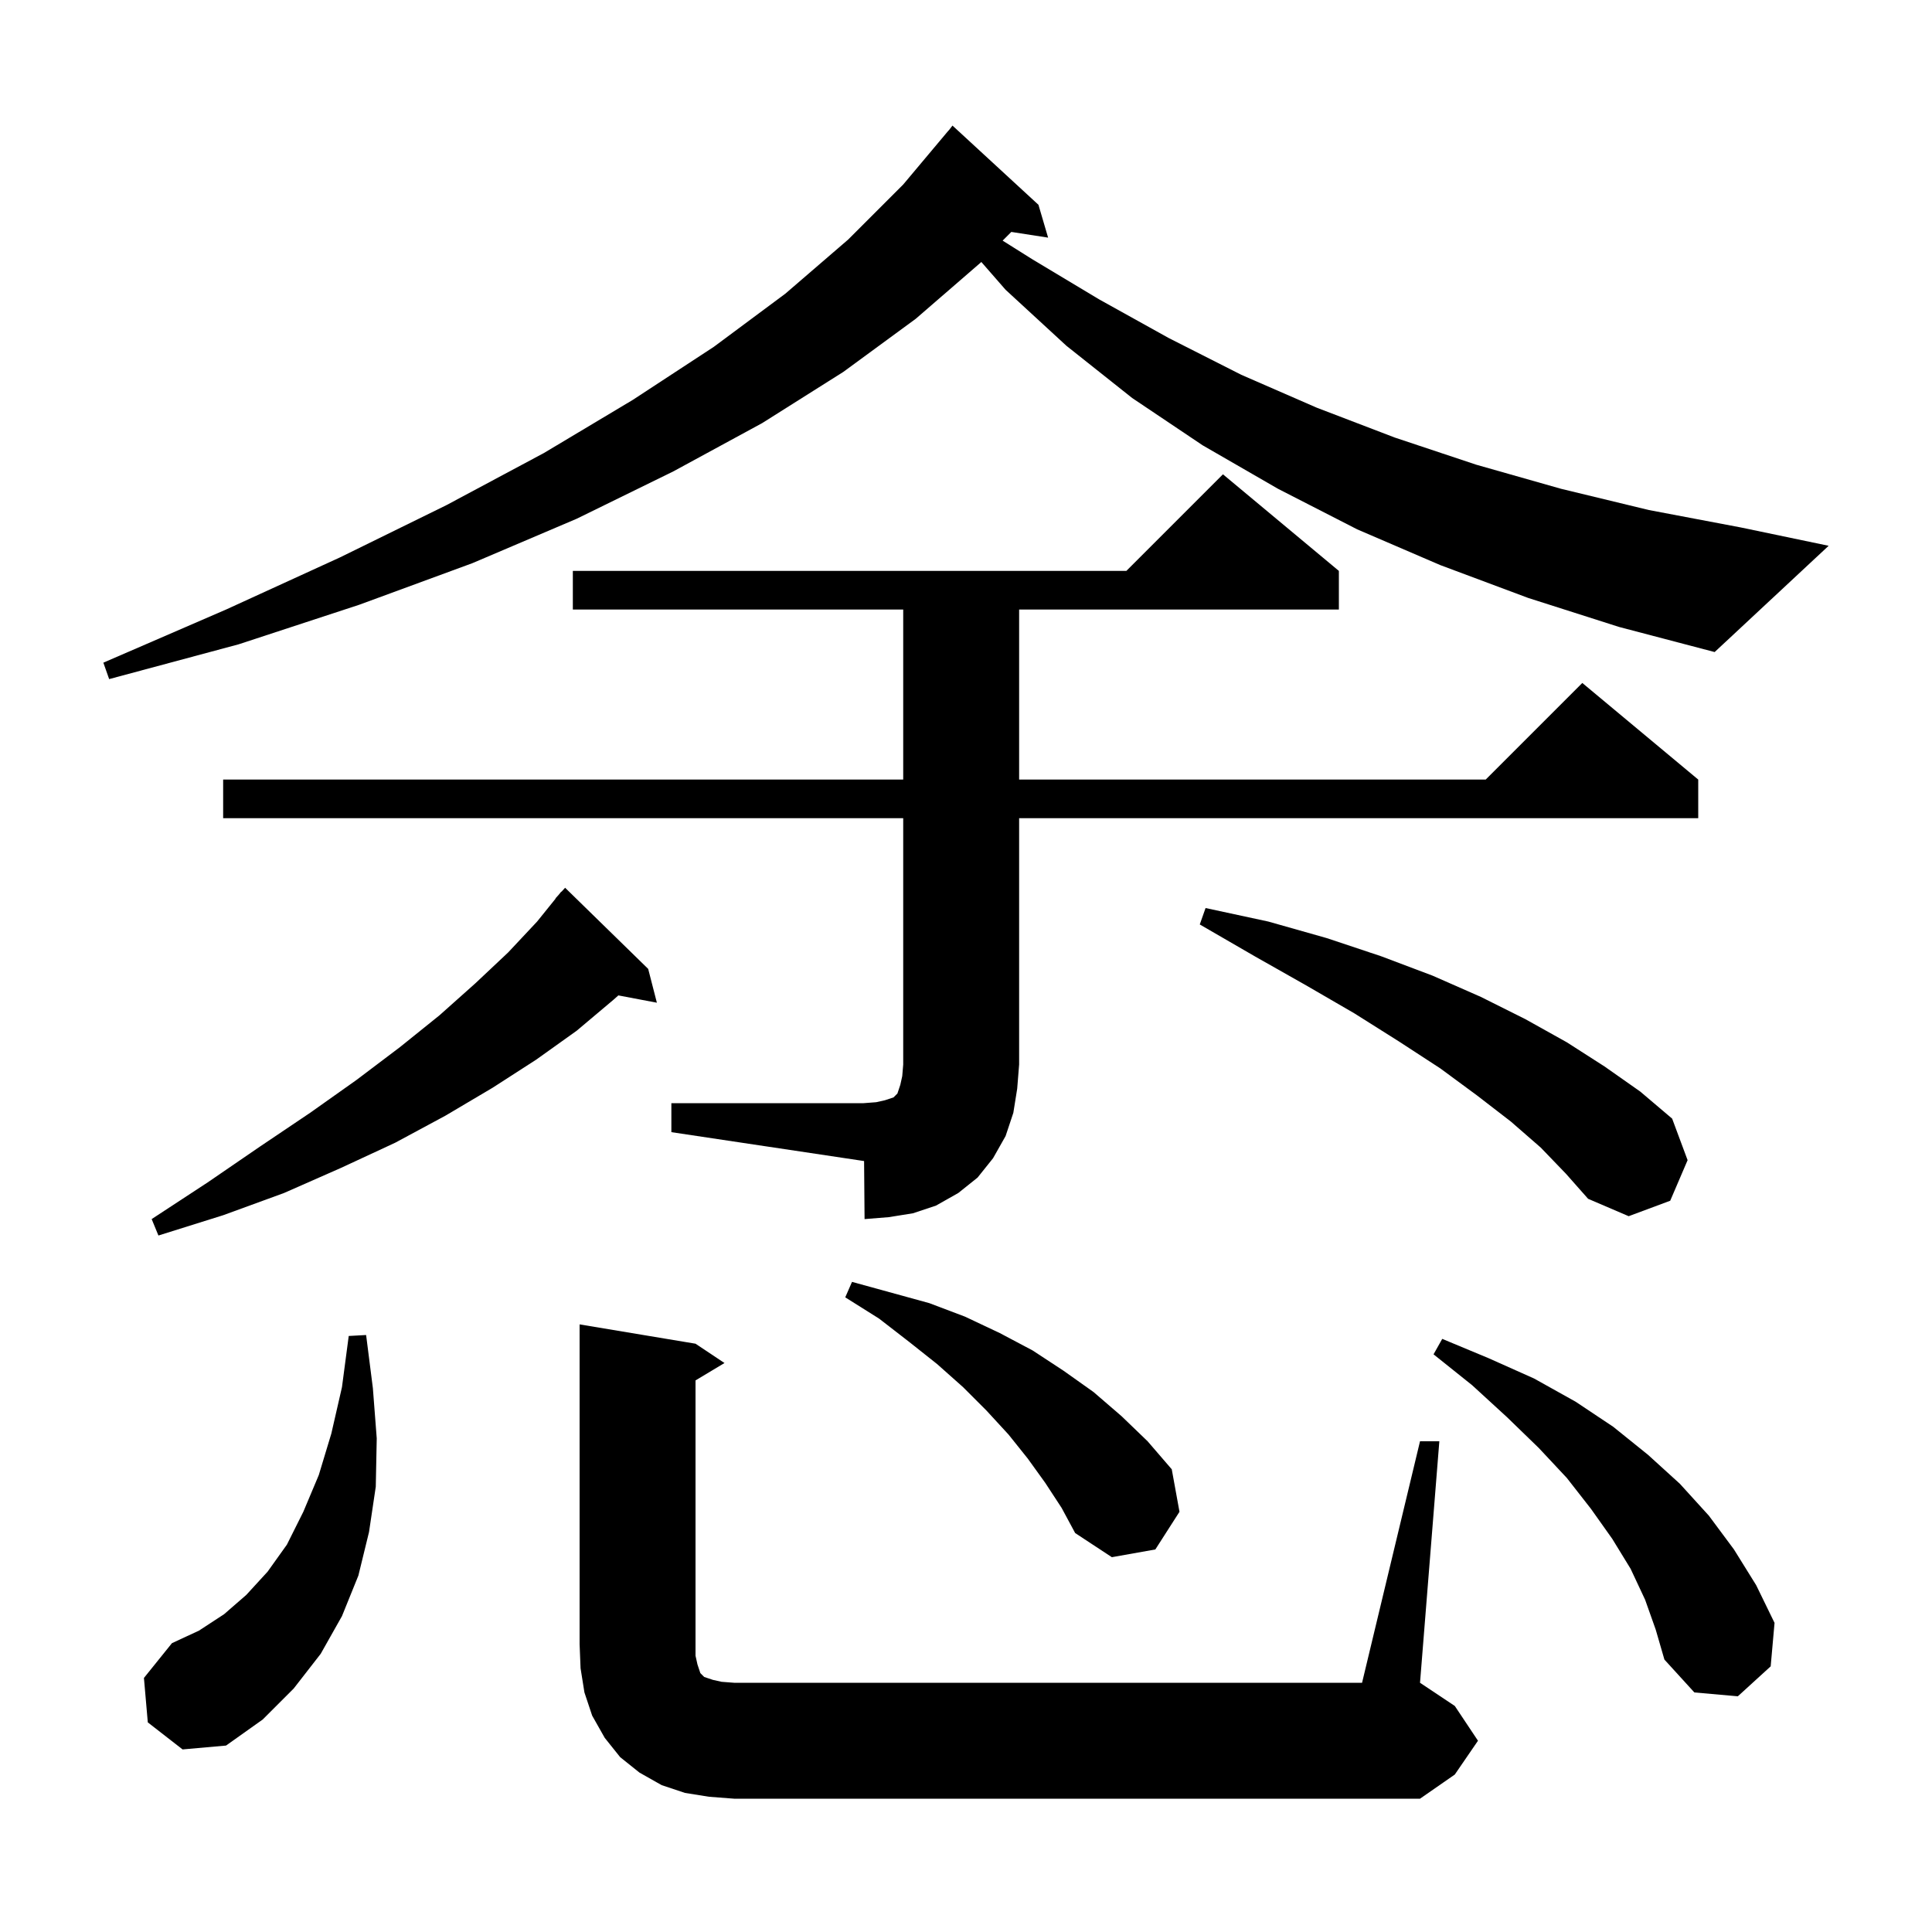 <svg xmlns="http://www.w3.org/2000/svg" xmlns:xlink="http://www.w3.org/1999/xlink" version="1.1" baseProfile="full" viewBox="0 0 200 200" width="200" height="200">
<g fill="black">
<path d="M 73.4 186.0 L 70.9 185.6 L 68.5 184.8 L 66.2 183.5 L 64.2 181.9 L 62.6 179.9 L 61.3 177.6 L 60.5 175.2 L 60.1 172.7 L 60.0 170.2 L 60.0 137.1 L 72.0 139.1 L 75.0 141.1 L 72.0 142.9 L 72.0 171.4 L 72.2 172.3 L 72.5 173.2 L 72.9 173.6 L 73.8 173.9 L 74.7 174.1 L 76.0 174.2 L 141.0 174.2 L 147.0 149.2 L 149.0 149.2 L 147.0 174.2 L 150.6 176.6 L 153.0 180.2 L 150.6 183.7 L 147.0 186.2 L 76.0 186.2 Z M 15.3 178.3 L 14.9 173.7 L 17.8 170.1 L 20.6 168.8 L 23.2 167.1 L 25.5 165.1 L 27.7 162.7 L 29.7 159.9 L 31.4 156.5 L 33.0 152.7 L 34.3 148.4 L 35.4 143.6 L 36.1 138.3 L 37.9 138.2 L 38.6 143.7 L 39.0 148.9 L 38.9 153.9 L 38.2 158.6 L 37.1 163.1 L 35.4 167.3 L 33.2 171.2 L 30.4 174.8 L 27.2 178.0 L 23.4 180.7 L 18.9 181.1 Z M 170.3 165.6 L 168.8 162.4 L 166.9 159.3 L 164.7 156.2 L 162.2 153.0 L 159.3 149.9 L 156.0 146.7 L 152.4 143.4 L 148.4 140.2 L 149.3 138.6 L 154.1 140.6 L 158.8 142.7 L 163.1 145.1 L 167.0 147.7 L 170.6 150.6 L 173.9 153.6 L 176.9 156.9 L 179.5 160.4 L 181.8 164.1 L 183.7 168.0 L 183.3 172.5 L 179.9 175.6 L 175.4 175.2 L 172.3 171.8 L 171.4 168.7 Z M 108.2 153.5 L 106.4 151.0 L 104.4 148.5 L 102.1 146.0 L 99.7 143.6 L 97.0 141.2 L 94.1 138.9 L 91.0 136.5 L 87.5 134.3 L 88.2 132.7 L 96.2 134.9 L 99.9 136.3 L 103.5 138.0 L 106.9 139.8 L 110.1 141.9 L 113.2 144.1 L 116.1 146.6 L 118.8 149.2 L 121.3 152.1 L 122.1 156.5 L 119.6 160.4 L 115.1 161.2 L 111.3 158.7 L 109.9 156.1 Z M 67.1 100.3 L 68.0 103.8 L 64.013 103.044 L 63.5 103.5 L 59.7 106.7 L 55.5 109.7 L 51.0 112.6 L 46.1 115.5 L 40.9 118.3 L 35.3 120.9 L 29.4 123.5 L 23.1 125.8 L 16.4 127.9 L 15.7 126.2 L 21.5 122.4 L 26.9 118.7 L 32.1 115.2 L 36.9 111.8 L 41.4 108.4 L 45.5 105.1 L 49.2 101.8 L 52.6 98.6 L 55.6 95.4 L 57.522 93.017 L 57.5 93.0 L 57.814 92.654 L 58.1 92.3 L 58.12 92.318 L 58.5 91.9 Z M 23.1 84.7 L 23.1 80.7 L 93.5 80.7 L 93.5 63.1 L 59.3 63.1 L 59.3 59.1 L 116.6 59.1 L 126.6 49.1 L 138.6 59.1 L 138.6 63.1 L 105.5 63.1 L 105.5 80.7 L 153.8 80.7 L 163.8 70.7 L 175.8 80.7 L 175.8 84.7 L 105.5 84.7 L 105.5 110.2 L 105.3 112.7 L 104.9 115.2 L 104.1 117.6 L 102.8 119.9 L 101.2 121.9 L 99.2 123.5 L 96.9 124.8 L 94.5 125.6 L 92.0 126.0 L 89.5 126.2 L 89.45 120.192 L 69.5 117.2 L 69.5 114.2 L 89.4 114.2 L 90.7 114.1 L 91.6 113.9 L 92.5 113.6 L 92.9 113.2 L 93.2 112.3 L 93.4 111.4 L 93.5 110.2 L 93.5 84.7 Z M 159.5 118.8 L 156.4 116.1 L 152.9 113.4 L 149.1 110.6 L 144.8 107.8 L 140.2 104.9 L 135.2 102.0 L 129.9 99.0 L 124.2 95.7 L 124.8 94.0 L 131.3 95.4 L 137.3 97.1 L 143.0 99.0 L 148.3 101.0 L 153.3 103.2 L 157.9 105.5 L 162.2 107.9 L 166.1 110.4 L 169.8 113.0 L 173.1 115.8 L 174.7 120.1 L 172.9 124.3 L 168.6 125.9 L 164.4 124.1 L 162.1 121.5 Z M 158.2 61.9 L 149.1 58.5 L 140.5 54.8 L 132.3 50.6 L 124.5 46.1 L 117.2 41.2 L 110.4 35.8 L 104.1 30.0 L 101.583 27.117 L 101.5 27.2 L 94.8 33.0 L 87.3 38.5 L 78.9 43.8 L 69.7 48.8 L 59.7 53.7 L 48.9 58.3 L 37.2 62.6 L 24.7 66.7 L 11.3 70.3 L 10.7 68.6 L 23.4 63.1 L 35.2 57.7 L 46.2 52.3 L 56.3 46.9 L 65.5 41.4 L 73.9 35.9 L 81.3 30.4 L 87.8 24.8 L 93.5 19.1 L 98.2 13.5 L 98.209 13.508 L 98.6 13.0 L 107.5 21.2 L 108.5 24.6 L 104.691 24.009 L 103.791 24.909 L 106.8 26.8 L 113.8 31.0 L 121.0 35.0 L 128.5 38.8 L 136.3 42.2 L 144.4 45.3 L 152.8 48.1 L 161.6 50.6 L 170.7 52.8 L 180.2 54.6 L 189.3 56.5 L 177.5 67.5 L 167.6 64.9 Z " />
</g>
</svg>
